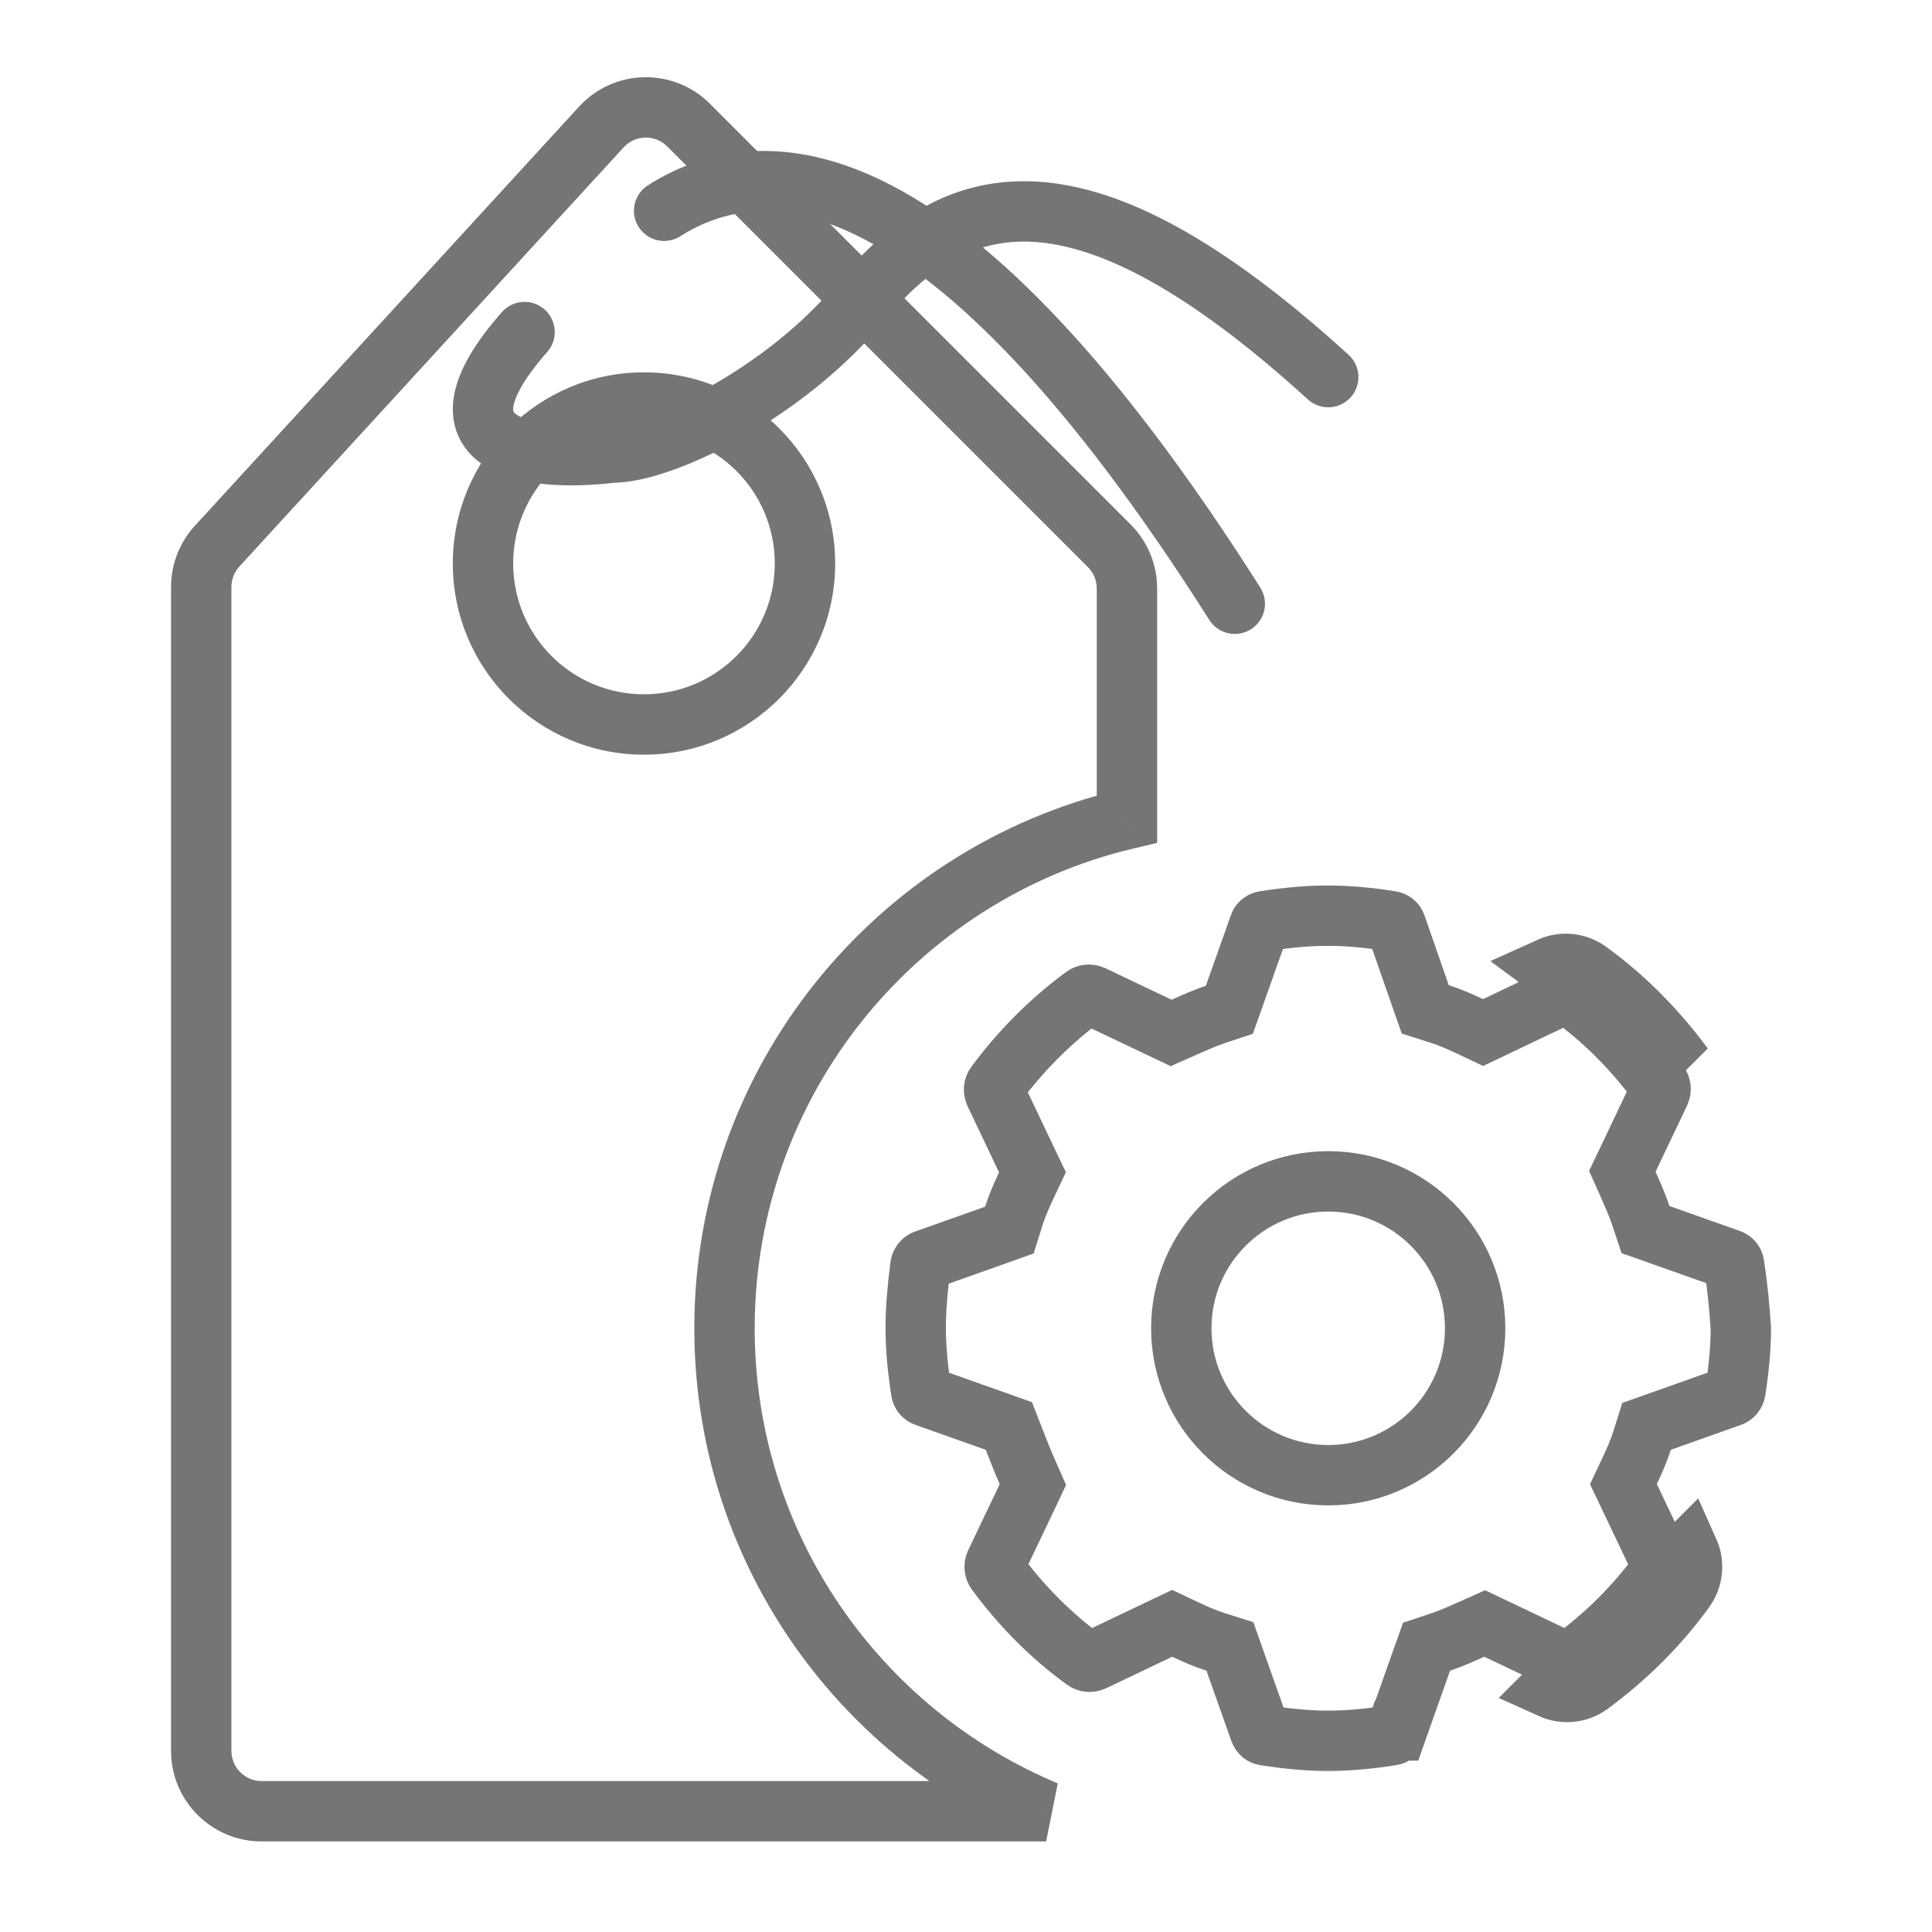 <svg width="32" height="32" viewBox="0 0 32 32" fill="none" xmlns="http://www.w3.org/2000/svg">
<path d="M26.308 16.086L26.015 16.491C26.578 16.899 27.066 17.396 27.479 17.957C27.507 17.996 27.514 18.046 27.492 18.096L26.97 19.193L26.871 19.401L26.965 19.611C27.05 19.805 27.124 19.972 27.178 20.134L27.255 20.366L27.485 20.447L28.641 20.857L28.641 20.857L28.65 20.86C28.691 20.874 28.717 20.906 28.723 20.948L28.723 20.948L28.724 20.954C28.783 21.351 28.813 21.679 28.834 22.009C28.833 22.321 28.804 22.648 28.745 23.033L28.745 23.033L28.744 23.038C28.738 23.079 28.705 23.118 28.671 23.129L28.671 23.129L28.662 23.132L27.506 23.542L27.272 23.625L27.197 23.863C27.144 24.029 27.072 24.194 26.99 24.368L26.889 24.582L26.991 24.796L27.513 25.893C27.535 25.944 27.528 25.994 27.499 26.034L27.905 26.326M26.308 16.086L26.015 16.491C25.976 16.463 25.926 16.456 25.876 16.477L24.779 17L24.565 17.102L24.351 17.001C24.177 16.919 24.012 16.847 23.846 16.794L23.607 16.718L23.524 16.482L23.125 15.336L23.123 15.329L23.123 15.329C23.109 15.288 23.077 15.262 23.036 15.257L23.026 15.255L23.026 15.255C22.269 15.137 21.722 15.137 20.952 15.255L20.944 15.257L20.944 15.257C20.902 15.262 20.87 15.288 20.857 15.329L20.854 15.338L20.854 15.338L20.444 16.495L20.362 16.725L20.131 16.802C19.969 16.856 19.802 16.93 19.608 17.016L19.398 17.109L19.19 17.01L18.093 16.488C18.044 16.467 17.994 16.473 17.955 16.501C17.4 16.911 16.911 17.399 16.49 17.968C16.462 18.007 16.456 18.056 16.477 18.106L16.999 19.204L17.101 19.417L17 19.631C16.918 19.805 16.846 19.97 16.793 20.137L16.718 20.374L16.484 20.458L15.328 20.868L15.319 20.871L15.319 20.871C15.286 20.882 15.253 20.919 15.246 20.959C15.195 21.358 15.167 21.679 15.167 21.995C15.167 22.309 15.195 22.631 15.256 23.035L15.257 23.041L15.257 23.041C15.263 23.084 15.289 23.115 15.329 23.129L15.338 23.132L15.338 23.132L16.494 23.542L16.71 23.619L16.793 23.832C16.867 24.023 16.937 24.201 17.015 24.378L17.108 24.588L17.01 24.796L16.487 25.893C16.466 25.943 16.473 25.993 16.5 26.032C16.913 26.593 17.402 27.09 17.965 27.498C18.004 27.526 18.054 27.533 18.104 27.512L19.201 26.989L19.415 26.887L19.629 26.988C19.803 27.07 19.967 27.143 20.134 27.195L20.371 27.27L20.454 27.505L20.864 28.662L20.867 28.671L20.867 28.671C20.881 28.711 20.913 28.738 20.954 28.743L20.963 28.744L20.963 28.744C21.354 28.805 21.685 28.833 22 28.833C22.316 28.833 22.647 28.805 23.038 28.744L23.046 28.743L23.046 28.743C23.088 28.738 23.12 28.711 23.133 28.671L23.136 28.662L23.137 28.662L23.546 27.505L23.628 27.275L23.859 27.198C24.021 27.144 24.188 27.07 24.382 26.984L24.592 26.89L24.8 26.989L25.897 27.512C25.946 27.533 25.996 27.527 26.035 27.499C26.595 27.086 27.092 26.597 27.5 26.033L27.905 26.326M26.308 16.086C26.917 16.527 27.442 17.064 27.884 17.663L25.667 16.023C25.877 15.928 26.119 15.949 26.308 16.086ZM27.905 26.326C28.041 26.137 28.062 25.895 27.968 25.685L25.688 27.966C25.898 28.061 26.14 28.04 26.329 27.903C26.928 27.462 27.464 26.936 27.905 26.326Z" stroke="#757575"/>
<path d="M24.433 22C24.433 23.344 23.344 24.434 22 24.434C20.656 24.434 19.566 23.344 19.566 22C19.566 20.656 20.656 19.567 22 19.567C23.344 19.567 24.433 20.656 24.433 22Z" stroke="#757575"/>
<path d="M17.327 30V30.5L17.52 29.538L17.327 30ZM18.666 13.565L18.781 14.052L19.166 13.961V13.565H18.666ZM18.373 9.04L18.02 9.394L18.02 9.394L18.373 9.04ZM11.405 2.072L11.051 2.425V2.425L11.405 2.072ZM9.961 2.103L9.592 1.765L9.592 1.765L9.961 2.103ZM3.596 9.046L3.964 9.384L3.964 9.384L3.596 9.046ZM3.833 29V9.722H2.833V29H3.833ZM4.333 29.5C4.057 29.5 3.833 29.276 3.833 29H2.833C2.833 29.828 3.505 30.5 4.333 30.5V29.5ZM17.327 29.5H4.333V30.5H17.327V29.5ZM17.52 29.538C14.571 28.306 12.5 25.394 12.5 22H11.5C11.5 25.811 13.826 29.079 17.134 30.461L17.52 29.538ZM12.5 22C12.5 18.139 15.18 14.902 18.781 14.052L18.551 13.079C14.509 14.034 11.5 17.665 11.5 22H12.5ZM18.166 9.747V13.565H19.166V9.747H18.166ZM18.02 9.394C18.114 9.488 18.166 9.615 18.166 9.747H19.166C19.166 9.35 19.008 8.968 18.727 8.687L18.02 9.394ZM11.051 2.425L18.02 9.394L18.727 8.687L11.758 1.718L11.051 2.425ZM10.329 2.441C10.521 2.231 10.85 2.224 11.051 2.425L11.758 1.718C11.155 1.114 10.169 1.136 9.592 1.765L10.329 2.441ZM3.964 9.384L10.329 2.441L9.592 1.765L3.227 8.709L3.964 9.384ZM3.833 9.722C3.833 9.597 3.88 9.477 3.964 9.384L3.227 8.709C2.974 8.985 2.833 9.347 2.833 9.722H3.833ZM10.666 12.5C12.415 12.5 13.833 11.082 13.833 9.333H12.833C12.833 10.53 11.863 11.5 10.666 11.5V12.5ZM7.5 9.333C7.5 11.082 8.917 12.5 10.666 12.5V11.5C9.47 11.5 8.5 10.53 8.5 9.333H7.5ZM10.666 6.167C8.917 6.167 7.5 7.584 7.5 9.333H8.5C8.5 8.137 9.47 7.167 10.666 7.167V6.167ZM13.833 9.333C13.833 7.584 12.415 6.167 10.666 6.167V7.167C11.863 7.167 12.833 8.137 12.833 9.333H13.833Z" fill="#757575"/>
<path d="M22 6.246C17.873 2.491 15.809 3.117 14.262 4.994C13.024 6.496 10.995 7.497 10.135 7.497C8.759 7.664 7.01 7.404 8.688 5.5M20.452 10C15.656 2.437 12.643 2.447 11 3.491" stroke="#757575" stroke-linecap="round"/>
</svg>
